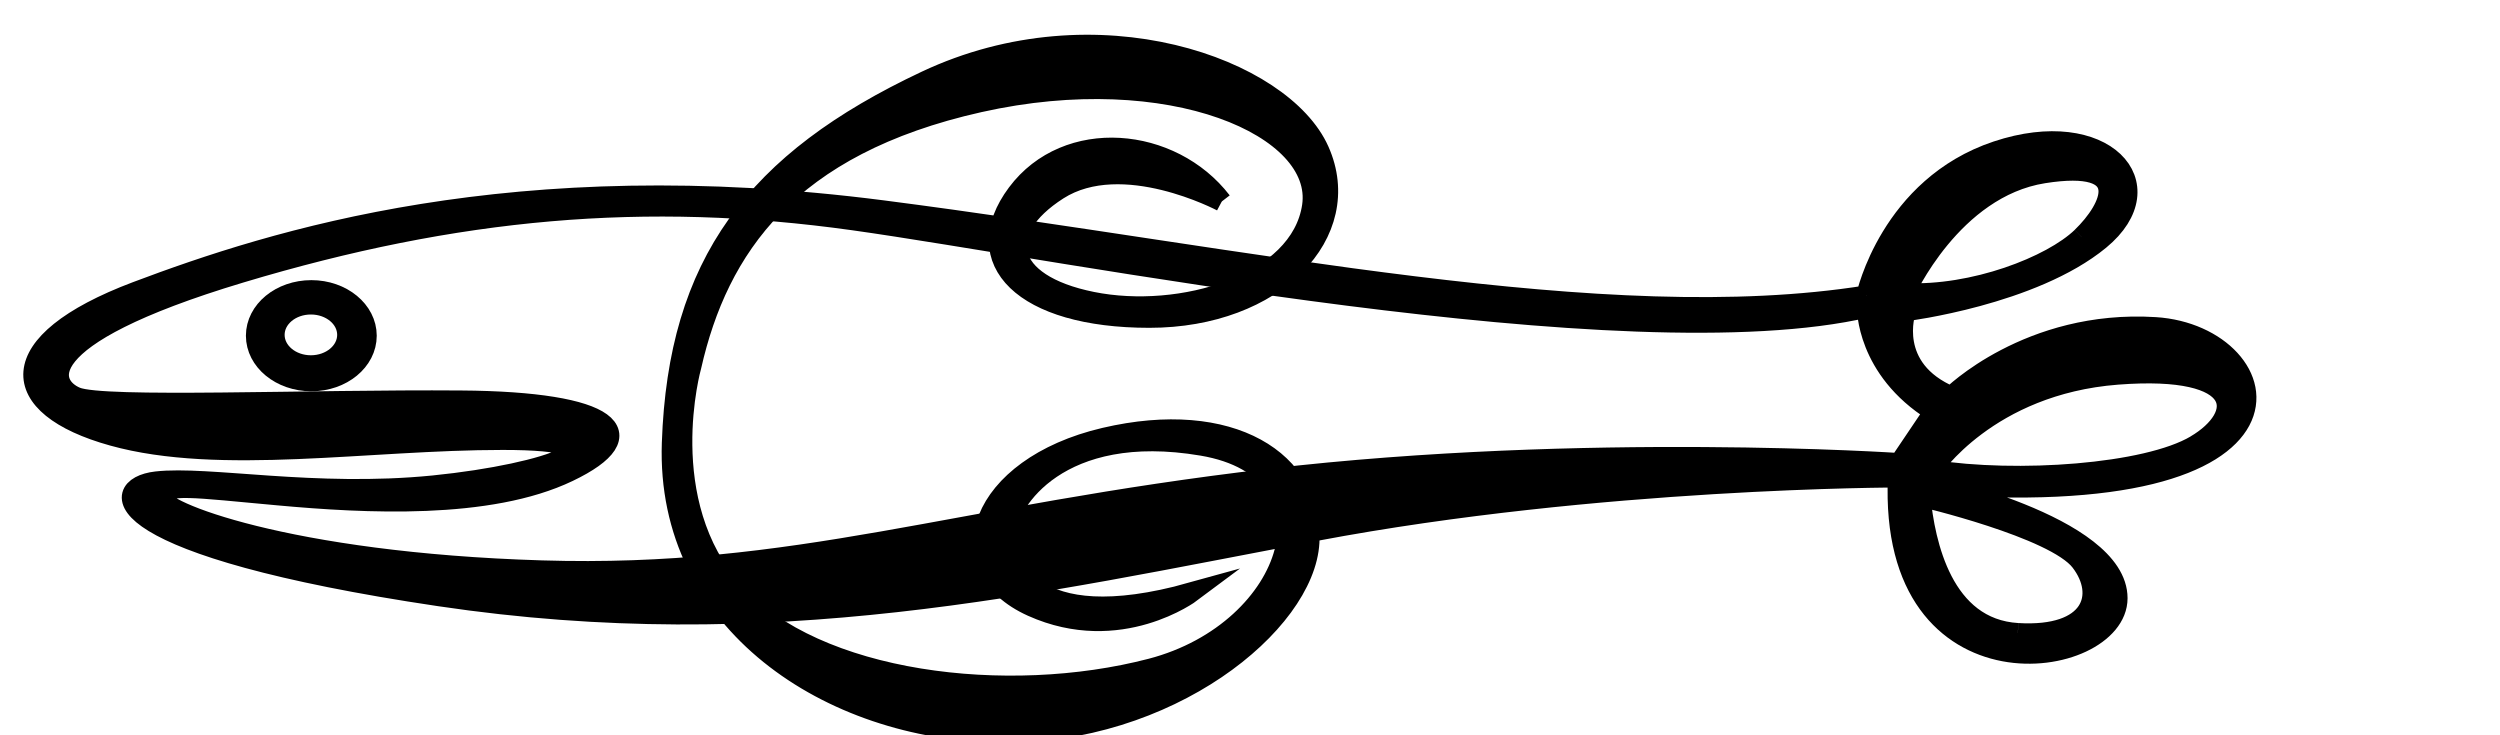 <?xml version="1.0" encoding="UTF-8" standalone="no"?>
<svg
   xmlns:dc="http://purl.org/dc/elements/1.1/"
   xmlns:cc="http://creativecommons.org/ns#"
   xmlns:rdf="http://www.w3.org/1999/02/22-rdf-syntax-ns#"
   xmlns:svg="http://www.w3.org/2000/svg"
   xmlns="http://www.w3.org/2000/svg"
   xmlns:sodipodi="http://sodipodi.sourceforge.net/DTD/sodipodi-0.dtd"
   xmlns:inkscape="http://www.inkscape.org/namespaces/inkscape"
   version="1.1"
   id="svg2"
   xml:space="preserve"
   width="66.533"
   height="19.573"
   viewBox="0 0 66.533 19.573"
   sodipodi:docname="vectorian193.pdf"><defs
     id="defs6" /><sodipodi:namedview
     pagecolor="#ffffff"
     bordercolor="#666666"
     borderopacity="1"
     objecttolerance="10"
     gridtolerance="10"
     guidetolerance="10"
     inkscape:pageopacity="0"
     inkscape:pageshadow="2"
     inkscape:window-width="640"
     inkscape:window-height="480"
     id="namedview4" /><g
     id="g10"
     inkscape:groupmode="layer"
     inkscape:label="vectorian193"
     transform="matrix(1.333,0,0,-1.333,0,19.573)"><g
       id="g12"
       transform="translate(72,-57.325)"><g
         id="g14"
         transform="translate(-71.335,57.378)"><g
           id="g16"><g
             id="g18"><path
               d="M 16.376,10.231 C 12.223,10.813 8.45,10.477 4.139,9.182 -0.171,7.887 0.32,6.926 0.857,6.704 1.393,6.48 5.523,6.659 8.538,6.635 11.553,6.614 12.267,5.966 10.682,5.208 9.097,4.448 6.618,4.582 4.899,4.739 3.18,4.895 2.643,4.984 2.555,4.716 2.465,4.448 5.056,3.398 10.146,3.243 15.237,3.086 18.364,4.336 24.682,5.073 31.002,5.81 37.255,5.386 37.255,5.386 l 0.692,1.027 C 36.585,7.262 36.608,8.49 36.608,8.49 31.829,7.374 20.53,9.65 16.376,10.231 m 23.245,-8.239 c 1.497,-0.089 1.765,0.76 1.251,1.428 -0.514,0.671 -3.195,1.297 -3.195,1.297 0.089,-0.938 0.447,-2.636 1.943,-2.725 m 3.55,3.753 C 44.155,6.324 44.198,7.35 41.608,7.15 39.018,6.949 37.902,5.252 37.902,5.252 39.6,4.984 42.19,5.163 43.172,5.745 m -2.277,4.153 c 0.602,0.58 1.072,1.562 -0.76,1.272 C 38.304,10.88 37.367,8.78 37.367,8.78 38.729,8.714 40.292,9.316 40.895,9.897 M 36.595,8.732 c 0,0 0.474,2.173 2.606,2.884 2.135,0.712 3.399,-0.671 2.056,-1.777 -1.344,-1.106 -3.873,-1.422 -3.873,-1.422 0,0 -0.395,-1.147 0.91,-1.7 0,0 1.541,1.541 4.069,1.383 2.529,-0.158 3.555,-3.794 -4.624,-3.121 0,0 3.873,-0.829 3.873,-2.292 0,-1.462 -4.583,-2.173 -4.386,2.41 0,0 -5.965,0 -11.615,-1.066 C 19.96,2.963 14.743,1.738 8.107,2.726 1.469,3.714 1.429,4.9 2.456,5.019 c 1.028,0.118 3.161,-0.317 5.532,-0.08 2.371,0.238 4.07,0.908 1.383,0.908 -2.686,0 -5.649,-0.514 -7.783,0.08 C -0.546,6.519 -0.665,7.784 2.061,8.811 4.788,9.839 9.608,11.38 16.957,10.432 24.305,9.482 31.378,7.903 36.595,8.732"
               style="fill:#000000;fill-opacity:1;fill-rule:nonzero;stroke:#000000;stroke-width:0.399;stroke-linecap:butt;stroke-linejoin:miter;stroke-miterlimit:10;stroke-dasharray:none;stroke-opacity:1"
               id="path20" /><path
               d="m 5.542,8.551 c -0.4,0 -0.724,-0.27 -0.724,-0.606 0,-0.335 0.324,-0.607 0.724,-0.607 0.399,0 0.724,0.271 0.724,0.607 0,0.336 -0.325,0.606 -0.724,0.606 M 6.657,7.928 c 0,-0.503 -0.495,-0.91 -1.105,-0.91 -0.612,0 -1.108,0.407 -1.108,0.91 0,0.503 0.496,0.91 1.108,0.91 0.61,0 1.105,-0.408 1.105,-0.91"
               style="fill:#000000;fill-opacity:1;fill-rule:nonzero;stroke:#000000;stroke-width:0.399;stroke-linecap:butt;stroke-linejoin:miter;stroke-miterlimit:10;stroke-dasharray:none;stroke-opacity:1"
               id="path22" /><path
               d="m 23.727,10.606 c 0,0 -1.982,1.053 -3.268,0.232 -1.285,-0.822 -1.088,-1.876 0.679,-2.232 1.767,-0.357 4.161,0.34 4.392,1.91 0.232,1.572 -2.82,2.927 -6.642,2.071 -3.821,-0.857 -5.214,-2.911 -5.749,-5.267 0,0 -0.768,-2.714 0.857,-4.517 1.626,-1.802 5.446,-2.267 8.321,-1.518 2.876,0.751 3.875,3.964 1.018,4.446 -2.856,0.483 -3.873,-1.125 -3.91,-1.714 -0.036,-0.589 0.428,-2.125 3.696,-1.214 0,0 -1.429,-1.07 -3.179,-0.285 -1.75,0.786 -1.071,2.785 1.447,3.375 2.518,0.59 4.178,-0.464 4.089,-2.089 -0.089,-1.624 -2.821,-3.856 -6.196,-3.802 -3.375,0.053 -6.66,2.195 -6.534,5.785 0.124,3.588 1.66,5.623 5.071,7.23 3.41,1.607 7.124,0.251 7.855,-1.393 0.732,-1.642 -0.876,-3.339 -3.393,-3.339 -2.518,0 -3.642,1.143 -2.642,2.484 1,1.338 3.088,1.141 4.089,-0.161"
               style="fill:#000000;fill-opacity:1;fill-rule:nonzero;stroke:#000000;stroke-width:0.399;stroke-linecap:butt;stroke-linejoin:miter;stroke-miterlimit:10;stroke-dasharray:none;stroke-opacity:1"
               id="path24" /></g></g></g></g></g></svg>
